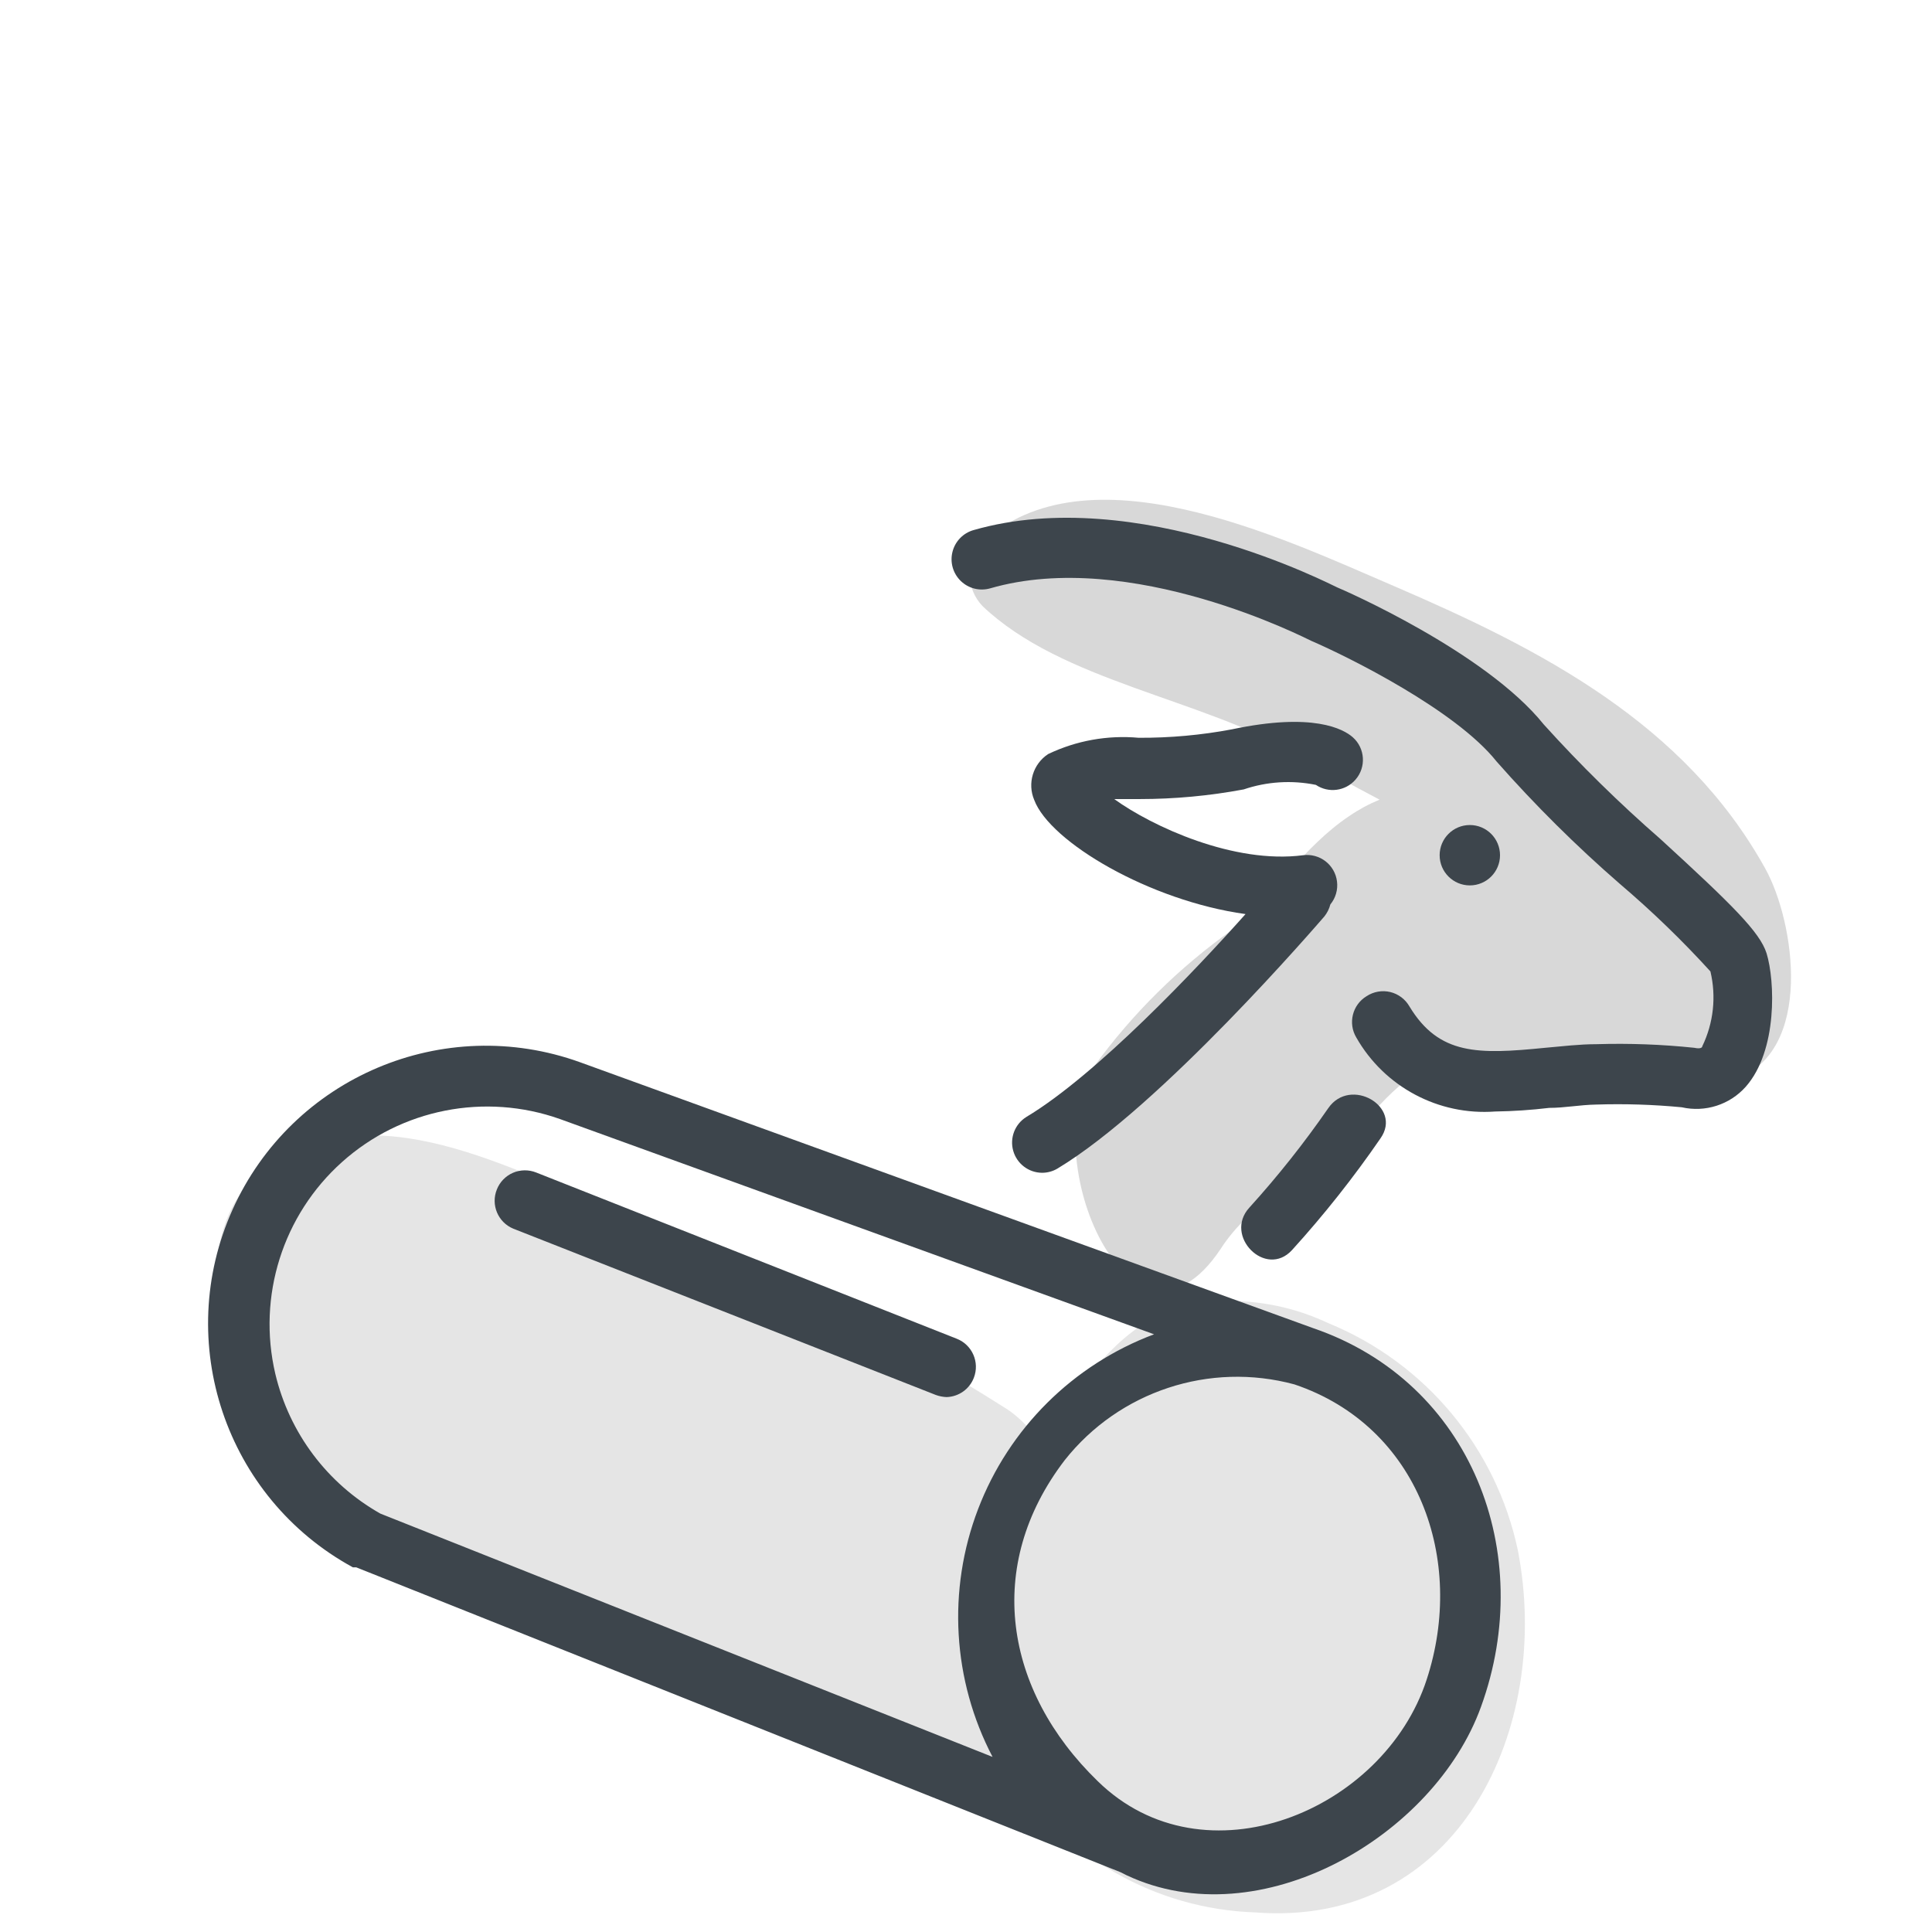 <svg xmlns="http://www.w3.org/2000/svg" width="64" height="64" viewBox="0 0 64 64" style="background:#fff">
  <g id="Ziegenkäse" fill="none" fill-rule="evenodd" stroke="none" stroke-width="1">
    <rect width="64" height="64" fill="#FFF"/>
    <g transform="translate(2 8)">
      <g id="Layer_2">
        <rect id="Rectangle" width="60" height="60" x="0" y="0"/>
      </g>
      <g id="Layer_1" fill-rule="nonzero" transform="translate(4 8)">
        <path id="Path" fill="#B3B3B3" d="M52.47,12.76 C49.8,7.96 45.07,5.52 40.19,3.42 C36.4,1.79 30,-1.26 26.5,2 C25.975,2.601 25.997,3.504 26.55,4.08 C29.18,6.58 33.76,7.12 37,9 C37.84,9.48 38.76,10 39.7,10.49 C39.348,10.634 39.013,10.815 38.7,11.03 C37.2,12.03 36.2,13.64 34.82,14.8 C33.057,16.051 31.51,17.581 30.24,19.33 C28.24,22.33 31.5,29.77 34.43,25.38 C35.43,23.83 37.05,23.09 38.43,21.89 C39.81,20.69 40.31,19.47 42.2,19.09 C45.43,18.45 48,20.91 51.46,19.76 C54.1,18.85 53.46,14.53 52.47,12.76 Z" opacity=".5"/>
        <path id="Path" fill="#CCC" d="M44.28,35.35 C43.561,31.958 41.209,29.142 38,27.83 C36.907,27.314 35.708,27.063 34.5,27.1 C32.15,27.17 30.94,28.4 29.58,30.19 C29.51,30.28 29.45,30.39 29.39,30.48 C28.971,30.79 28.595,31.153 28.27,31.56 C28.021,31.215 27.713,30.917 27.36,30.68 C23.249,28.073 18.895,25.869 14.36,24.1 C10.53,22.57 6,20 2.46,23 C0.93,24.3 0.89,27.16 1.6,28.84 C3.49,33.28 7.6,34.68 11.6,36.77 C15.6,38.86 19.91,41.24 24.2,43.18 C25.275,43.77 26.607,43.609 27.51,42.78 C29.284,45.528 32.291,47.235 35.56,47.35 C42.31,47.88 45.43,41.27 44.28,35.35 Z" opacity=".5"/>
        <path id="Path" fill="#3D454C" d="M28,21 C27.621,21.235 27.443,21.692 27.564,22.121 C27.685,22.55 28.074,22.847 28.52,22.85 C28.699,22.85 28.876,22.802 29.03,22.71 C32.47,20.64 37.65,14.61 37.87,14.36 C37.964,14.242 38.032,14.106 38.07,13.96 C38.245,13.748 38.324,13.473 38.29,13.2 C38.258,12.936 38.121,12.695 37.911,12.532 C37.701,12.369 37.434,12.296 37.17,12.33 C34.88,12.63 32.17,11.38 30.91,10.47 L31.75,10.47 C32.907,10.47 34.062,10.363 35.2,10.15 C35.969,9.889 36.794,9.838 37.59,10 C38.007,10.281 38.568,10.208 38.9,9.83 C39.264,9.416 39.224,8.785 38.81,8.42 C38.5,8.15 37.5,7.59 34.81,8.16 C33.791,8.352 32.757,8.445 31.72,8.44 C30.69,8.347 29.653,8.533 28.72,8.98 C28.22,9.309 28.026,9.949 28.26,10.5 C28.78,11.89 32.08,13.84 35.26,14.28 C33.62,16.12 30.32,19.61 28,21 Z"/>
        <path id="Path" fill="#3D454C" d="M52.52,15.58 C52.3,14.88 51.39,13.98 49.01,11.8 C47.646,10.611 46.353,9.343 45.14,8 C43.2,5.58 38.43,3.51 38.3,3.46 C38.17,3.41 31.68,0 26.25,1.56 C25.905,1.658 25.639,1.933 25.552,2.281 C25.464,2.628 25.569,2.996 25.827,3.246 C26.084,3.495 26.455,3.588 26.8,3.49 C31.46,2.14 37.3,5.17 37.44,5.23 C38.69,5.77 42.23,7.53 43.58,9.23 C44.849,10.669 46.212,12.022 47.66,13.28 C48.721,14.182 49.723,15.15 50.66,16.18 C50.858,17.013 50.763,17.889 50.39,18.66 C50.39,18.71 50.31,18.75 50.13,18.71 C49.054,18.597 47.971,18.557 46.89,18.59 C46.32,18.59 45.75,18.66 45.18,18.71 C42.97,18.93 41.67,18.96 40.69,17.34 C40.553,17.1 40.323,16.927 40.054,16.862 C39.785,16.798 39.501,16.848 39.27,17 C38.799,17.285 38.647,17.898 38.93,18.37 C39.862,20.006 41.652,20.959 43.53,20.82 C44.128,20.811 44.726,20.771 45.32,20.7 C45.84,20.7 46.32,20.6 46.88,20.59 C47.824,20.56 48.77,20.59 49.71,20.68 C50.488,20.856 51.3,20.596 51.83,20 C52.89,18.8 52.8,16.49 52.52,15.58 Z"/>
        <path id="Path" fill="#3D454C" d="M42.69 11.33C42.138 11.33 41.69 11.778 41.69 12.33 41.69 12.882 42.138 13.33 42.69 13.33 43.242 13.33 43.69 12.882 43.69 12.33 43.69 11.778 43.242 11.33 42.69 11.33zM35.39 24C34.52 24.94 35.93 26.36 36.8 25.41 37.859 24.244 38.838 23.008 39.73 21.71 40.47 20.66 38.73 19.65 38 20.71 37.203 21.863 36.331 22.962 35.39 24L35.39 24zM26.26 29.64C26.458 29.129 26.209 28.554 25.7 28.35L11.76 22.84C11.513 22.742 11.238 22.745 10.994 22.85 10.75 22.955 10.558 23.153 10.46 23.4 10.253 23.908 10.494 24.488 11 24.7L25 30.21C25.115 30.252 25.237 30.276 25.36 30.28 25.761 30.267 26.116 30.015 26.26 29.64z"/>
        <path id="Shape" fill="#3D454C" d="M37.51,28 L37.51,28 L13.22,19.19 C8.697,17.556 3.679,19.681 1.705,24.067 C-0.269,28.452 1.468,33.618 5.69,35.92 L5.8,35.92 L31.12,46.02 L31.32,46.12 C35.74,48.2 41.51,44.83 43.06,40.54 C44.91,35.45 42.75,29.8 37.51,28 Z M3.12,29.51 C2.518,26.943 3.367,24.251 5.331,22.493 C7.296,20.734 10.065,20.189 12.55,21.07 L32.23,28.2 C29.546,29.206 27.422,31.316 26.399,33.994 C25.376,36.672 25.551,39.66 26.88,42.2 L6.6,34.14 C4.845,33.149 3.584,31.471 3.12,29.51 Z M41.26,39.64 C39.84,44 33.89,46.46 30.36,43 C27.27,40 26.59,35.87 29.27,32.37 C31.077,30.087 34.07,29.1 36.88,29.86 C41,31.25 42.56,35.67 41.26,39.64 Z"/>
      </g>
    </g>
  </g>
</svg>
